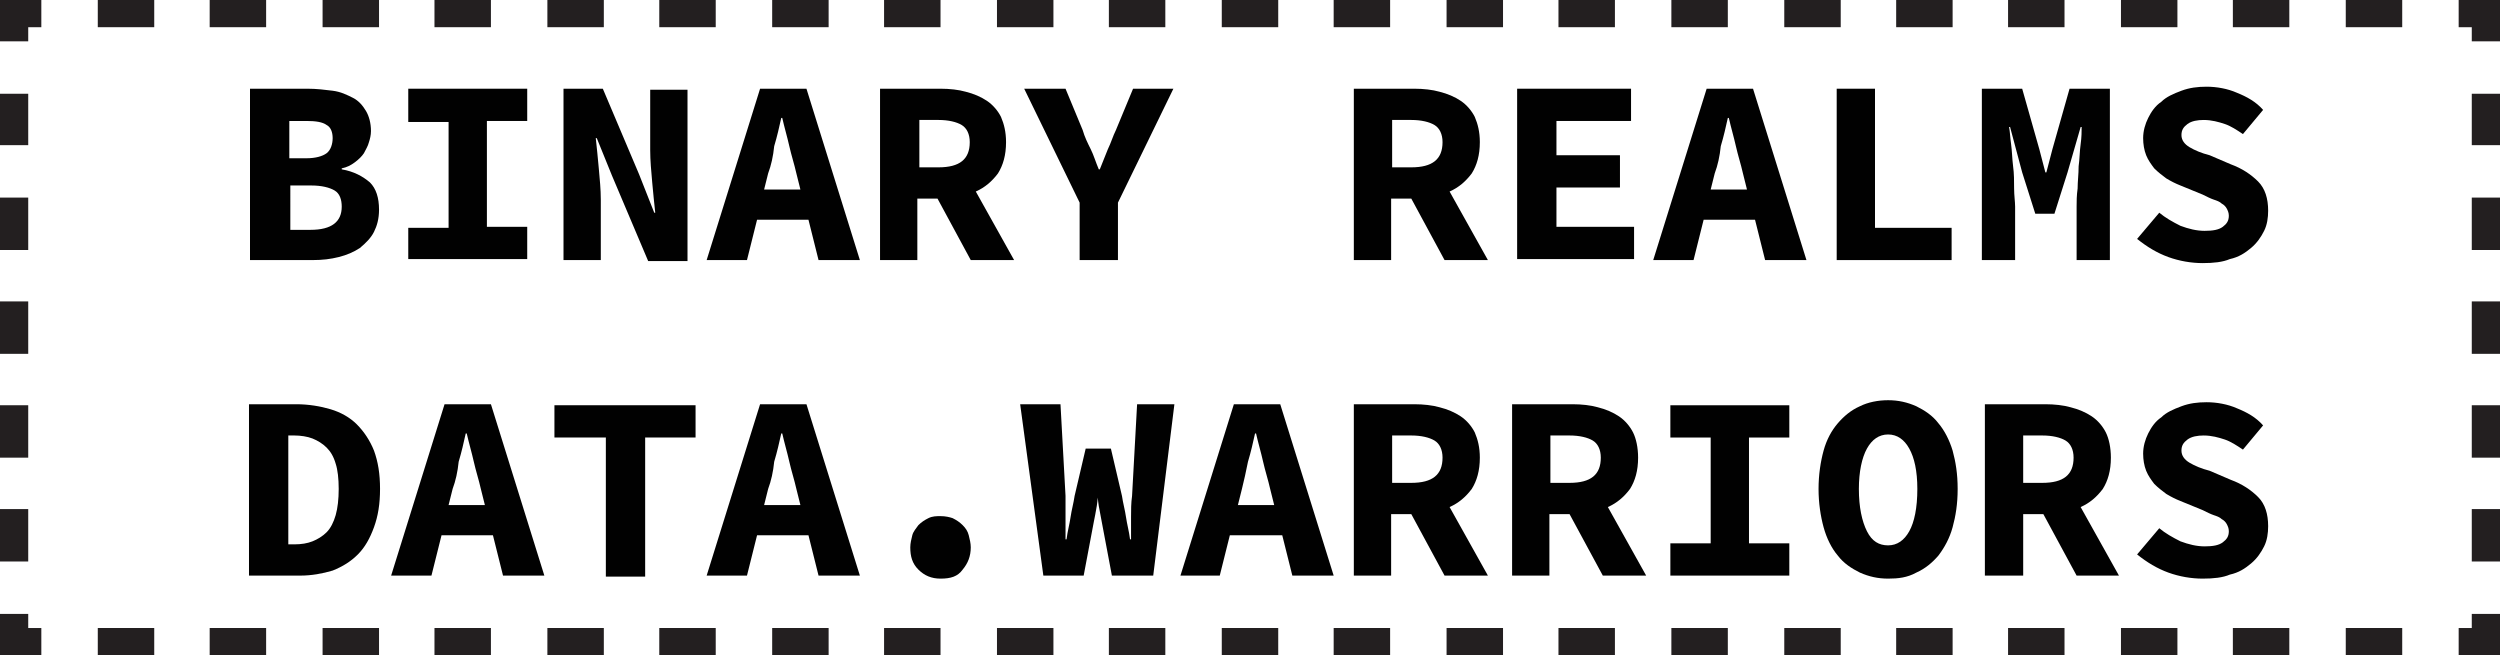<?xml version="1.0" encoding="utf-8"?>
<!-- Generator: Adobe Illustrator 22.0.1, SVG Export Plug-In . SVG Version: 6.00 Build 0)  -->
<svg version="1.1" id="Layer_1" xmlns="http://www.w3.org/2000/svg" xmlns:xlink="http://www.w3.org/1999/xlink" x="0px" y="0px"
	 viewBox="0 0 248 65" style="enable-background:new 0 0 248 65;" xml:space="preserve">
<style type="text/css">
	.st0{fill:#010101;}
	.st1{fill:#231F20;}
</style>
<g>
	<path class="st0" d="M24.8,25.8v-17h5.7c0.9,0,1.7,0.1,2.5,0.2c0.8,0.1,1.4,0.4,2,0.7c0.6,0.3,1,0.8,1.3,1.3c0.3,0.5,0.5,1.2,0.5,2
		c0,0.4-0.1,0.8-0.2,1.1c-0.1,0.4-0.3,0.7-0.5,1.1c-0.2,0.3-0.5,0.6-0.9,0.9c-0.4,0.3-0.8,0.5-1.3,0.6v0.1c1.2,0.2,2.1,0.7,2.8,1.3
		c0.6,0.6,0.9,1.5,0.9,2.7c0,0.9-0.2,1.6-0.5,2.2c-0.3,0.6-0.8,1.1-1.4,1.6c-0.6,0.4-1.3,0.7-2.1,0.9c-0.8,0.2-1.6,0.3-2.6,0.3H24.8
		z M28.7,15.7h1.7c0.9,0,1.6-0.2,2-0.5s0.6-0.9,0.6-1.5c0-0.6-0.2-1.1-0.6-1.3c-0.4-0.3-1.1-0.4-2-0.4h-1.7V15.7z M28.7,22.8h2.1
		c2.1,0,3.1-0.8,3.1-2.3c0-0.7-0.2-1.3-0.7-1.6c-0.5-0.3-1.3-0.5-2.3-0.5h-2.1V22.8z"/>
	<path class="st0" d="M40.5,25.8v-3.2h4V12.1h-4V8.8h11.8v3.2h-4v10.5h4v3.2H40.5z"/>
	<path class="st0" d="M55.9,25.8v-17h3.9l3.6,8.5l1.5,3.8H65c-0.1-0.9-0.2-1.9-0.3-3c-0.1-1.1-0.2-2.2-0.2-3.2v-6h3.7v17h-3.9
		l-3.6-8.5l-1.5-3.7h-0.1c0.1,0.9,0.2,1.9,0.3,3c0.1,1.1,0.2,2.1,0.2,3.1v6H55.9z"/>
	<path class="st0" d="M70.1,25.8l5.3-17H80l5.3,17h-4.1l-1-4h-5.1l-1,4H70.1z M76.2,17.2l-0.4,1.6h3.6L79,17.2
		c-0.2-0.9-0.5-1.8-0.7-2.7c-0.2-0.9-0.5-1.9-0.7-2.8h-0.1c-0.2,0.9-0.4,1.8-0.7,2.8C76.7,15.5,76.5,16.4,76.2,17.2z"/>
	<path class="st0" d="M87.3,25.8v-17h6c0.9,0,1.8,0.1,2.5,0.3c0.8,0.2,1.5,0.5,2.1,0.9s1.1,1,1.4,1.6c0.3,0.7,0.5,1.5,0.5,2.5
		c0,1.3-0.3,2.3-0.8,3.1c-0.6,0.8-1.3,1.4-2.2,1.8l3.8,6.8h-4.3l-3.3-6.1h-2v6.1H87.3z M91.2,16.6h1.9c2.1,0,3.1-0.8,3.1-2.5
		c0-0.8-0.3-1.4-0.8-1.7c-0.5-0.3-1.3-0.5-2.3-0.5h-1.9V16.6z"/>
	<path class="st0" d="M107.1,25.8v-5.7l-5.5-11.3h4.1l1.7,4.1c0.2,0.7,0.5,1.3,0.8,1.9c0.3,0.6,0.5,1.3,0.8,2h0.1
		c0.3-0.7,0.5-1.3,0.8-2c0.3-0.6,0.5-1.3,0.8-1.9l1.7-4.1h4l-5.5,11.3v5.7H107.1z"/>
	<path class="st0" d="M134.3,25.8v-17h6c0.9,0,1.8,0.1,2.5,0.3c0.8,0.2,1.5,0.5,2.1,0.9s1.1,1,1.4,1.6c0.3,0.7,0.5,1.5,0.5,2.5
		c0,1.3-0.3,2.3-0.8,3.1c-0.6,0.8-1.3,1.4-2.2,1.8l3.8,6.8h-4.3l-3.3-6.1h-2v6.1H134.3z M138.1,16.6h1.9c2.1,0,3.1-0.8,3.1-2.5
		c0-0.8-0.3-1.4-0.8-1.7c-0.5-0.3-1.3-0.5-2.3-0.5h-1.9V16.6z"/>
	<path class="st0" d="M150.5,25.8v-17h11.3v3.2h-7.4v3.4h6.3v3.2h-6.3v3.9h7.7v3.2H150.5z"/>
	<path class="st0" d="M164,25.8l5.3-17h4.6l5.3,17h-4.1l-1-4H169l-1,4H164z M170.1,17.2l-0.4,1.6h3.6l-0.4-1.6
		c-0.2-0.9-0.5-1.8-0.7-2.7c-0.2-0.9-0.5-1.9-0.7-2.8h-0.1c-0.2,0.9-0.4,1.8-0.7,2.8C170.6,15.5,170.4,16.4,170.1,17.2z"/>
	<path class="st0" d="M182.2,25.8v-17h3.8v13.8h7.6v3.2H182.2z"/>
	<path class="st0" d="M196.6,25.8v-17h4l1.7,6l0.6,2.3h0.1l0.6-2.3l1.7-6h4v17H206v-5.3c0-0.5,0-1.1,0.1-1.8c0-0.7,0.1-1.4,0.1-2.2
		c0.1-0.7,0.1-1.5,0.2-2.2c0.1-0.7,0.1-1.3,0.1-1.7h-0.1l-1.3,4.5l-1.3,4.1h-1.9l-1.3-4.1l-1.2-4.5h-0.1c0.1,0.5,0.1,1,0.2,1.7
		c0.1,0.7,0.1,1.4,0.2,2.2c0.1,0.7,0.1,1.5,0.1,2.2c0,0.7,0.1,1.3,0.1,1.8v5.3H196.6z"/>
	<path class="st0" d="M218.5,26.1c-1.1,0-2.3-0.2-3.4-0.6s-2.1-1-3.1-1.8l2.2-2.6c0.6,0.5,1.3,0.9,2.1,1.3c0.8,0.3,1.6,0.5,2.4,0.5
		c0.8,0,1.4-0.1,1.8-0.4c0.4-0.3,0.6-0.6,0.6-1.1c0-0.3-0.1-0.5-0.2-0.7c-0.1-0.2-0.3-0.4-0.5-0.5c-0.2-0.2-0.5-0.3-0.8-0.4
		c-0.3-0.1-0.7-0.3-1.1-0.5l-2.2-0.9c-0.5-0.2-0.9-0.4-1.4-0.7c-0.4-0.3-0.8-0.6-1.2-1c-0.3-0.4-0.6-0.8-0.8-1.3
		c-0.2-0.5-0.3-1.1-0.3-1.7c0-0.7,0.2-1.4,0.5-2c0.3-0.6,0.7-1.2,1.3-1.6c0.5-0.5,1.2-0.8,2-1.1c0.8-0.3,1.6-0.4,2.5-0.4
		c1,0,2.1,0.2,3,0.6c1,0.4,1.9,0.9,2.6,1.7l-2,2.4c-0.6-0.4-1.2-0.8-1.8-1c-0.6-0.2-1.3-0.4-2.1-0.4c-0.6,0-1.2,0.1-1.6,0.4
		c-0.4,0.3-0.6,0.6-0.6,1.1c0,0.5,0.3,0.9,0.8,1.2c0.5,0.3,1.2,0.6,2,0.8l2.1,0.9c1.1,0.4,2,1,2.7,1.7c0.7,0.7,1,1.7,1,2.9
		c0,0.7-0.1,1.4-0.4,2c-0.3,0.6-0.7,1.2-1.3,1.7c-0.6,0.5-1.2,0.9-2.1,1.1C220.5,26,219.6,26.1,218.5,26.1z"/>
	<path class="st0" d="M24.7,57.1v-17h4.7c1.2,0,2.4,0.2,3.4,0.5c1,0.3,1.9,0.8,2.6,1.5c0.7,0.7,1.3,1.6,1.7,2.6
		c0.4,1.1,0.6,2.3,0.6,3.8s-0.2,2.7-0.6,3.8c-0.4,1.1-0.9,2-1.6,2.7s-1.5,1.2-2.5,1.6c-1,0.3-2.1,0.5-3.2,0.5H24.7z M28.6,54h0.6
		c0.7,0,1.3-0.1,1.8-0.3c0.5-0.2,1-0.5,1.4-0.9s0.7-1,0.9-1.7c0.2-0.7,0.3-1.6,0.3-2.6c0-1-0.1-1.9-0.3-2.5
		c-0.2-0.7-0.5-1.2-0.9-1.6c-0.4-0.4-0.9-0.7-1.4-0.9c-0.5-0.2-1.2-0.3-1.8-0.3h-0.6V54z"/>
	<path class="st0" d="M38.8,57.1l5.3-17h4.6l5.3,17h-4.1l-1-4h-5.1l-1,4H38.8z M44.9,48.5l-0.4,1.6h3.6l-0.4-1.6
		c-0.2-0.9-0.5-1.8-0.7-2.7c-0.2-0.9-0.5-1.9-0.7-2.8h-0.1c-0.2,0.9-0.4,1.8-0.7,2.8C45.4,46.8,45.2,47.7,44.9,48.5z"/>
	<path class="st0" d="M60.1,57.1V43.4H55v-3.2h14v3.2H64v13.8H60.1z"/>
	<path class="st0" d="M70.1,57.1l5.3-17H80l5.3,17h-4.1l-1-4h-5.1l-1,4H70.1z M76.2,48.5l-0.4,1.6h3.6L79,48.5
		c-0.2-0.9-0.5-1.8-0.7-2.7c-0.2-0.9-0.5-1.9-0.7-2.8h-0.1c-0.2,0.9-0.4,1.8-0.7,2.8C76.7,46.8,76.5,47.7,76.2,48.5z"/>
	<path class="st0" d="M93.3,57.4c-0.9,0-1.6-0.3-2.2-0.9c-0.6-0.6-0.8-1.3-0.8-2.2c0-0.4,0.1-0.8,0.2-1.2c0.1-0.4,0.4-0.7,0.6-1
		c0.3-0.3,0.6-0.5,1-0.7c0.4-0.2,0.8-0.2,1.2-0.2c0.5,0,0.9,0.1,1.2,0.2c0.4,0.2,0.7,0.4,1,0.7c0.3,0.3,0.5,0.6,0.6,1
		c0.1,0.4,0.2,0.8,0.2,1.2c0,0.9-0.3,1.6-0.8,2.2C95,57.2,94.3,57.4,93.3,57.4z"/>
	<path class="st0" d="M103.5,57.1l-2.3-17h4l0.5,9.1c0,0.7,0,1.4,0,2.1c0,0.7,0,1.4,0,2.2h0.1c0.1-0.8,0.3-1.5,0.4-2.2
		c0.1-0.7,0.3-1.4,0.4-2.1l1.1-4.7h2.5l1.1,4.7c0.1,0.7,0.3,1.4,0.4,2.1c0.1,0.7,0.3,1.4,0.4,2.2h0.1c0-0.8,0-1.5,0-2.2
		c0-0.7,0-1.4,0.1-2.1l0.5-9.1h3.7l-2.1,17h-4.1l-1-5.3c-0.1-0.5-0.2-1.1-0.3-1.6c-0.1-0.6-0.1-1.1-0.2-1.6H109
		c-0.1,0.5-0.1,1-0.2,1.6c-0.1,0.6-0.2,1.1-0.3,1.6l-1,5.3H103.5z"/>
	<path class="st0" d="M117.1,57.1l5.3-17h4.6l5.3,17h-4.1l-1-4H122l-1,4H117.1z M123.2,48.5l-0.4,1.6h3.6l-0.4-1.6
		c-0.2-0.9-0.5-1.8-0.7-2.7c-0.2-0.9-0.5-1.9-0.7-2.8h-0.1c-0.2,0.9-0.4,1.8-0.7,2.8C123.6,46.8,123.4,47.7,123.2,48.5z"/>
	<path class="st0" d="M134.3,57.1v-17h6c0.9,0,1.8,0.1,2.5,0.3c0.8,0.2,1.5,0.5,2.1,0.9c0.6,0.4,1.1,1,1.4,1.6
		c0.3,0.7,0.5,1.5,0.5,2.5c0,1.3-0.3,2.3-0.8,3.1c-0.6,0.8-1.3,1.4-2.2,1.8l3.8,6.8h-4.3l-3.3-6.1h-2v6.1H134.3z M138.1,47.9h1.9
		c2.1,0,3.1-0.8,3.1-2.5c0-0.8-0.3-1.4-0.8-1.7c-0.5-0.3-1.3-0.5-2.3-0.5h-1.9V47.9z"/>
	<path class="st0" d="M150,57.1v-17h6c0.9,0,1.8,0.1,2.5,0.3c0.8,0.2,1.5,0.5,2.1,0.9c0.6,0.4,1.1,1,1.4,1.6s0.5,1.5,0.5,2.5
		c0,1.3-0.3,2.3-0.8,3.1c-0.6,0.8-1.3,1.4-2.2,1.8l3.8,6.8h-4.3l-3.3-6.1h-2v6.1H150z M153.8,47.9h1.9c2.1,0,3.1-0.8,3.1-2.5
		c0-0.8-0.3-1.4-0.8-1.7c-0.5-0.3-1.3-0.5-2.3-0.5h-1.9V47.9z"/>
	<path class="st0" d="M165.7,57.1v-3.2h4V43.4h-4v-3.2h11.8v3.2h-4v10.5h4v3.2H165.7z"/>
	<path class="st0" d="M187.3,57.4c-1,0-1.9-0.2-2.8-0.6c-0.8-0.4-1.6-0.9-2.2-1.7c-0.6-0.7-1.1-1.7-1.4-2.8
		c-0.3-1.1-0.5-2.4-0.5-3.8c0-1.4,0.2-2.7,0.5-3.8c0.3-1.1,0.8-2,1.4-2.7c0.6-0.7,1.3-1.3,2.2-1.7c0.8-0.4,1.8-0.6,2.8-0.6
		c1,0,1.9,0.2,2.8,0.6c0.8,0.4,1.6,0.9,2.2,1.7c0.6,0.7,1.1,1.7,1.4,2.7c0.3,1.1,0.5,2.3,0.5,3.8c0,1.5-0.2,2.7-0.5,3.8
		c-0.3,1.1-0.8,2-1.4,2.8c-0.6,0.7-1.3,1.3-2.2,1.7C189.2,57.3,188.3,57.4,187.3,57.4z M187.3,54.1c0.9,0,1.6-0.5,2.1-1.4
		c0.5-0.9,0.8-2.3,0.8-4.2c0-1.8-0.3-3.1-0.8-4c-0.5-0.9-1.2-1.4-2.1-1.4c-0.9,0-1.6,0.5-2.1,1.4c-0.5,0.9-0.8,2.3-0.8,4
		c0,1.8,0.3,3.2,0.8,4.2C185.7,53.7,186.4,54.1,187.3,54.1z"/>
	<path class="st0" d="M196.9,57.1v-17h6c0.9,0,1.8,0.1,2.5,0.3c0.8,0.2,1.5,0.5,2.1,0.9c0.6,0.4,1.1,1,1.4,1.6s0.5,1.5,0.5,2.5
		c0,1.3-0.3,2.3-0.8,3.1c-0.6,0.8-1.3,1.4-2.2,1.8l3.8,6.8H206l-3.3-6.1h-2v6.1H196.9z M200.7,47.9h1.9c2.1,0,3.1-0.8,3.1-2.5
		c0-0.8-0.3-1.4-0.8-1.7c-0.5-0.3-1.3-0.5-2.3-0.5h-1.9V47.9z"/>
	<path class="st0" d="M218.5,57.4c-1.1,0-2.3-0.2-3.4-0.6c-1.1-0.4-2.1-1-3.1-1.8l2.2-2.6c0.6,0.5,1.3,0.9,2.1,1.3
		c0.8,0.3,1.6,0.5,2.4,0.5c0.8,0,1.4-0.1,1.8-0.4c0.4-0.3,0.6-0.6,0.6-1.1c0-0.3-0.1-0.5-0.2-0.7c-0.1-0.2-0.3-0.4-0.5-0.5
		c-0.2-0.2-0.5-0.3-0.8-0.4c-0.3-0.1-0.7-0.3-1.1-0.5l-2.2-0.9c-0.5-0.2-0.9-0.4-1.4-0.7c-0.4-0.3-0.8-0.6-1.2-1
		c-0.3-0.4-0.6-0.8-0.8-1.3c-0.2-0.5-0.3-1.1-0.3-1.7c0-0.7,0.2-1.4,0.5-2c0.3-0.6,0.7-1.2,1.3-1.6c0.5-0.5,1.2-0.8,2-1.1
		c0.8-0.3,1.6-0.4,2.5-0.4c1,0,2.1,0.2,3,0.6c1,0.4,1.9,0.9,2.6,1.7l-2,2.4c-0.6-0.4-1.2-0.8-1.8-1c-0.6-0.2-1.3-0.4-2.1-0.4
		c-0.6,0-1.2,0.1-1.6,0.4c-0.4,0.3-0.6,0.6-0.6,1.1c0,0.5,0.3,0.9,0.8,1.2c0.5,0.3,1.2,0.6,2,0.8l2.1,0.9c1.1,0.4,2,1,2.7,1.7
		c0.7,0.7,1,1.7,1,2.9c0,0.7-0.1,1.4-0.4,2c-0.3,0.6-0.7,1.2-1.3,1.7c-0.6,0.5-1.2,0.9-2.1,1.1C220.5,57.3,219.6,57.4,218.5,57.4z"
		/>
</g>
<g>
	<g>
		<polygon class="st1" points="248,65 243.9,65 243.9,62.3 245.2,62.3 245.2,60.9 248,60.9 		"/>
	</g>
	<g>
		<path class="st1" d="M238.3,65h-5.6v-2.7h5.6V65z M227.1,65h-5.6v-2.7h5.6V65z M216,65h-5.6v-2.7h5.6V65z M204.8,65h-5.6v-2.7h5.6
			V65z M193.7,65h-5.6v-2.7h5.6V65z M182.5,65H177v-2.7h5.6V65z M171.4,65h-5.6v-2.7h5.6V65z M160.2,65h-5.6v-2.7h5.6V65z M149.1,65
			h-5.6v-2.7h5.6V65z M137.9,65h-5.6v-2.7h5.6V65z M126.8,65h-5.6v-2.7h5.6V65z M115.6,65h-5.6v-2.7h5.6V65z M104.5,65h-5.6v-2.7
			h5.6V65z M93.3,65h-5.6v-2.7h5.6V65z M82.2,65h-5.6v-2.7h5.6V65z M71,65h-5.6v-2.7H71V65z M59.9,65h-5.6v-2.7h5.6V65z M48.7,65
			h-5.6v-2.7h5.6V65z M37.6,65H32v-2.7h5.6V65z M26.4,65h-5.6v-2.7h5.6V65z M15.3,65H9.7v-2.7h5.6V65z"/>
	</g>
	<g>
		<polygon class="st1" points="4.1,65 0,65 0,60.9 2.8,60.9 2.8,62.3 4.1,62.3 		"/>
	</g>
	<g>
		<path class="st1" d="M2.8,55.7H0v-5.2h2.8V55.7z M2.8,45.4H0v-5.2h2.8V45.4z M2.8,35.1H0v-5.2h2.8V35.1z M2.8,24.8H0v-5.2h2.8
			V24.8z M2.8,14.4H0V9.3h2.8V14.4z"/>
	</g>
	<g>
		<polygon class="st1" points="2.8,4.1 0,4.1 0,0 4.1,0 4.1,2.7 2.8,2.7 		"/>
	</g>
	<g>
		<path class="st1" d="M238.3,2.7h-5.6V0h5.6V2.7z M227.1,2.7h-5.6V0h5.6V2.7z M216,2.7h-5.6V0h5.6V2.7z M204.8,2.7h-5.6V0h5.6V2.7z
			 M193.7,2.7h-5.6V0h5.6V2.7z M182.5,2.7H177V0h5.6V2.7z M171.4,2.7h-5.6V0h5.6V2.7z M160.2,2.7h-5.6V0h5.6V2.7z M149.1,2.7h-5.6V0
			h5.6V2.7z M137.9,2.7h-5.6V0h5.6V2.7z M126.8,2.7h-5.6V0h5.6V2.7z M115.6,2.7h-5.6V0h5.6V2.7z M104.5,2.7h-5.6V0h5.6V2.7z
			 M93.3,2.7h-5.6V0h5.6V2.7z M82.2,2.7h-5.6V0h5.6V2.7z M71,2.7h-5.6V0H71V2.7z M59.9,2.7h-5.6V0h5.6V2.7z M48.7,2.7h-5.6V0h5.6
			V2.7z M37.6,2.7H32V0h5.6V2.7z M26.4,2.7h-5.6V0h5.6V2.7z M15.3,2.7H9.7V0h5.6V2.7z"/>
	</g>
	<g>
		<polygon class="st1" points="248,4.1 245.2,4.1 245.2,2.7 243.9,2.7 243.9,0 248,0 		"/>
	</g>
	<g>
		<path class="st1" d="M248,55.7h-2.8v-5.2h2.8V55.7z M248,45.4h-2.8v-5.2h2.8V45.4z M248,35.1h-2.8v-5.2h2.8V35.1z M248,24.8h-2.8
			v-5.2h2.8V24.8z M248,14.4h-2.8V9.3h2.8V14.4z"/>
	</g>
</g>
</svg>
